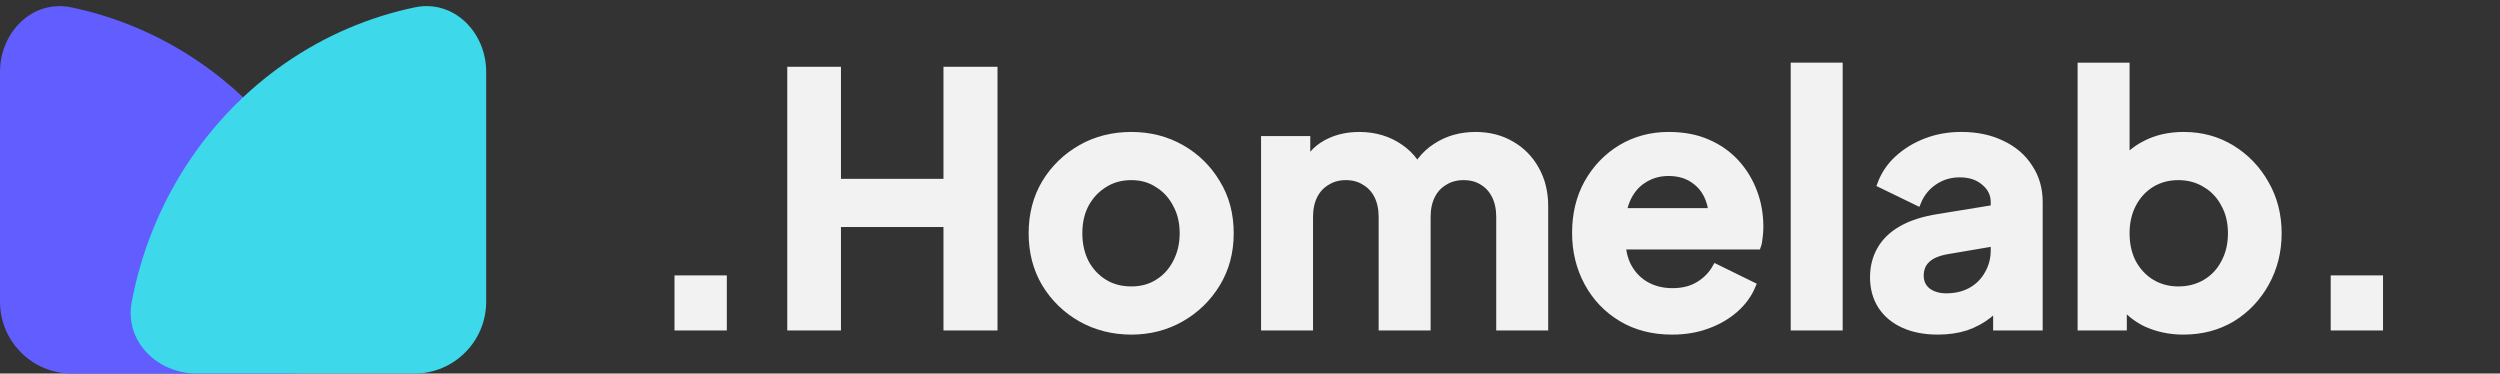 <?xml version="1.0" encoding="UTF-8" standalone="no"?>
<svg
   width="174"
   height="26"
   viewBox="0 0 174 26"
   fill="none"
   version="1.1"
   id="svg138"
   sodipodi:docname="light-logo.svg"
   inkscape:version="1.2.1 (9c6d41e4, 2022-07-14)"
   xmlns:inkscape="http://www.inkscape.org/namespaces/inkscape"
   xmlns:sodipodi="http://sodipodi.sourceforge.net/DTD/sodipodi-0.dtd"
   xmlns="http://www.w3.org/2000/svg"
   xmlns:svg="http://www.w3.org/2000/svg">
  <rect x="0" y="0" width="174" height="26" fill="#333333" stroke="none"/>
  <defs
     id="defs142" />
  <sodipodi:namedview
     id="namedview140"
     pagecolor="#ffffff"
     bordercolor="#000000"
     borderopacity="0.25"
     inkscape:showpageshadow="2"
     inkscape:pageopacity="0.0"
     inkscape:pagecheckerboard="0"
     inkscape:deskcolor="#d1d1d1"
     showgrid="false"
     inkscape:zoom="3.9808464"
     inkscape:cx="87.04179"
     inkscape:cy="0.25120286"
     inkscape:window-width="1367"
     inkscape:window-height="430"
     inkscape:window-x="0"
     inkscape:window-y="25"
     inkscape:window-maximized="0"
     inkscape:current-layer="svg138" />
  <path
     d="M20.137 26C22.898 26 25.184 23.742 24.673 21.029C24.353 19.327 23.868 17.659 23.224 16.05C21.96 12.896 20.109 10.03 17.774 7.615C15.44 5.201 12.669 3.286 9.619 1.979C8.114 1.334 6.555 0.844 4.965 0.512C2.262 -0.051 0 2.239 0 5V21C0 23.761 2.239 26 5 26H20.137Z"
     fill="#615DFF"
     id="path134" />
  <path
     d="M13.701 26C10.94 26 8.654 23.742 9.165 21.029C9.485 19.327 9.97 17.659 10.615 16.05C11.878 12.896 13.729 10.03 16.064 7.615C18.398 5.201 21.169 3.286 24.219 1.979C25.724 1.334 27.283 0.844 28.873 0.512C31.577 -0.051 33.838 2.239 33.838 5V21C33.838 23.761 31.6 26 28.838 26H13.701Z"
     fill="#3DD9EB"
     id="path136" />
  <g
     aria-label=".Homelab."
     id="text419"
     style="font-weight:600;font-size:24px;font-family:'Plus Jakarta Sans';-inkscape-font-specification:'Plus Jakarta Sans Semi-Bold';display:inline;fill:#f2f2f2;stroke:#f2f2f2;stroke-width:0.473;stop-color:#000000">
    <path
       d="m 47.182,22.764 v -3.36 h 3.168 v 3.36 z"
       id="path1086" />
    <path
       d="M 55.03,22.764 V 4.884 h 3.264 v 7.8 h 7.608 V 4.884 h 3.288 V 22.764 h -3.288 v -7.2 h -7.608 v 7.2 z"
       id="path1088" />
    <path
       d="m 78.742,23.052 q -1.92,0 -3.504,-0.888 -1.56,-0.888 -2.496,-2.424 -0.912,-1.536 -0.912,-3.504 0,-1.968 0.912,-3.504 0.936,-1.536 2.496,-2.424 1.56,-0.888 3.504,-0.888 1.92,0 3.48,0.888 1.56,0.888 2.472,2.424 0.936,1.512 0.936,3.504 0,1.968 -0.936,3.504 -0.936,1.536 -2.496,2.424 -1.56,0.888 -3.456,0.888 z m 0,-2.88 q 1.056,0 1.848,-0.504 0.816,-0.504 1.272,-1.392 0.48,-0.912 0.48,-2.04 0,-1.152 -0.48,-2.016 -0.456,-0.888 -1.272,-1.392 -0.792,-0.528 -1.848,-0.528 -1.08,0 -1.896,0.528 -0.816,0.504 -1.296,1.392 -0.456,0.864 -0.456,2.016 0,1.128 0.456,2.04 0.48,0.888 1.296,1.392 0.816,0.504 1.896,0.504 z"
       id="path1090" />
    <path
       d="M 88.006,22.764 V 9.708 h 2.952 v 3.024 l -0.336,-0.504 q 0.36,-1.416 1.44,-2.112 1.08,-0.696 2.544,-0.696 1.608,0 2.832,0.84 1.224,0.84 1.584,2.208 l -0.888,0.072 q 0.6,-1.56 1.8,-2.328 1.2,-0.792 2.76,-0.792 1.392,0 2.472,0.624 1.104,0.624 1.728,1.752 0.624,1.104 0.624,2.568 v 8.4 h -3.144 v -7.656 q 0,-0.864 -0.312,-1.488 -0.312,-0.624 -0.864,-0.96 -0.552,-0.36 -1.344,-0.36 -0.744,0 -1.32,0.36 -0.576,0.336 -0.888,0.96 -0.312,0.624 -0.312,1.488 v 7.656 h -3.144 v -7.656 q 0,-0.864 -0.312,-1.488 -0.312,-0.624 -0.888,-0.96 -0.552,-0.36 -1.32,-0.36 -0.744,0 -1.32,0.36 -0.576,0.336 -0.888,0.96 -0.312,0.624 -0.312,1.488 v 7.656 z"
       id="path1092" />
    <path
       d="m 116.374,23.052 q -2.016,0 -3.528,-0.912 -1.512,-0.912 -2.352,-2.472 -0.84,-1.56 -0.84,-3.456 0,-1.968 0.84,-3.48 0.864,-1.536 2.328,-2.424 1.488,-0.888 3.312,-0.888 1.536,0 2.688,0.504 1.176,0.504 1.992,1.392 0.816,0.888 1.248,2.04 0.432,1.128 0.432,2.448 0,0.336 -0.048,0.696 -0.024,0.36 -0.12,0.624 h -10.08 v -2.4 h 8.304 l -1.488,1.128 q 0.216,-1.104 -0.12,-1.968 -0.312,-0.864 -1.056,-1.368 -0.72,-0.504 -1.752,-0.504 -0.984,0 -1.752,0.504 -0.768,0.48 -1.176,1.44 -0.384,0.936 -0.288,2.28 -0.096,1.2 0.312,2.136 0.432,0.912 1.248,1.416 0.84,0.504 1.92,0.504 1.08,0 1.824,-0.456 0.768,-0.456 1.2,-1.224 l 2.544,1.248 q -0.384,0.936 -1.2,1.656 -0.816,0.72 -1.944,1.128 -1.104,0.408 -2.448,0.408 z"
       id="path1094" />
    <path
       d="M 124.87,22.764 V 4.596 h 3.144 V 22.764 Z"
       id="path1096" />
    <path
       d="m 134.878,23.052 q -1.368,0 -2.376,-0.456 -1.008,-0.456 -1.56,-1.296 -0.552,-0.864 -0.552,-1.992 0,-1.08 0.48,-1.92 0.48,-0.864 1.488,-1.44 1.008,-0.576 2.544,-0.816 l 4.272,-0.696 v 2.4 l -3.672,0.624 q -0.936,0.168 -1.392,0.6 -0.456,0.432 -0.456,1.128 0,0.672 0.504,1.08 0.528,0.384 1.296,0.384 0.984,0 1.728,-0.408 0.768,-0.432 1.176,-1.176 0.432,-0.744 0.432,-1.632 v -3.36 q 0,-0.84 -0.672,-1.392 -0.648,-0.576 -1.728,-0.576 -1.008,0 -1.8,0.552 -0.768,0.528 -1.128,1.416 l -2.568,-1.248 q 0.384,-1.032 1.2,-1.776 0.84,-0.768 1.968,-1.2 1.128,-0.432 2.448,-0.432 1.608,0 2.832,0.6 1.224,0.576 1.896,1.632 0.696,1.032 0.696,2.424 v 8.688 h -2.976 v -2.232 l 0.672,-0.048 q -0.504,0.84 -1.2,1.416 -0.696,0.552 -1.584,0.864 -0.888,0.288 -1.968,0.288 z"
       id="path1098" />
    <path
       d="m 151.966,23.052 q -1.416,0 -2.616,-0.552 -1.176,-0.576 -1.872,-1.632 l 0.312,-0.624 v 2.52 h -2.952 V 4.596 h 3.144 v 7.704 l -0.48,-0.648 q 0.672,-1.056 1.824,-1.632 1.152,-0.6 2.664,-0.6 1.848,0 3.336,0.912 1.488,0.912 2.352,2.448 0.888,1.536 0.888,3.456 0,1.896 -0.864,3.456 -0.864,1.56 -2.352,2.472 -1.488,0.888 -3.384,0.888 z m -0.36,-2.88 q 1.08,0 1.92,-0.504 0.84,-0.504 1.296,-1.392 0.48,-0.888 0.48,-2.04 0,-1.152 -0.48,-2.016 -0.456,-0.888 -1.296,-1.392 -0.84,-0.528 -1.92,-0.528 -1.032,0 -1.872,0.504 -0.816,0.504 -1.296,1.416 -0.456,0.888 -0.456,2.016 0,1.152 0.456,2.04 0.48,0.888 1.296,1.392 0.84,0.504 1.872,0.504 z"
       id="path1100" />
    <path
       d="m 162.454,22.764 v -3.36 h 3.168 v 3.36 z"
       id="path1102" />
  </g>
</svg>
